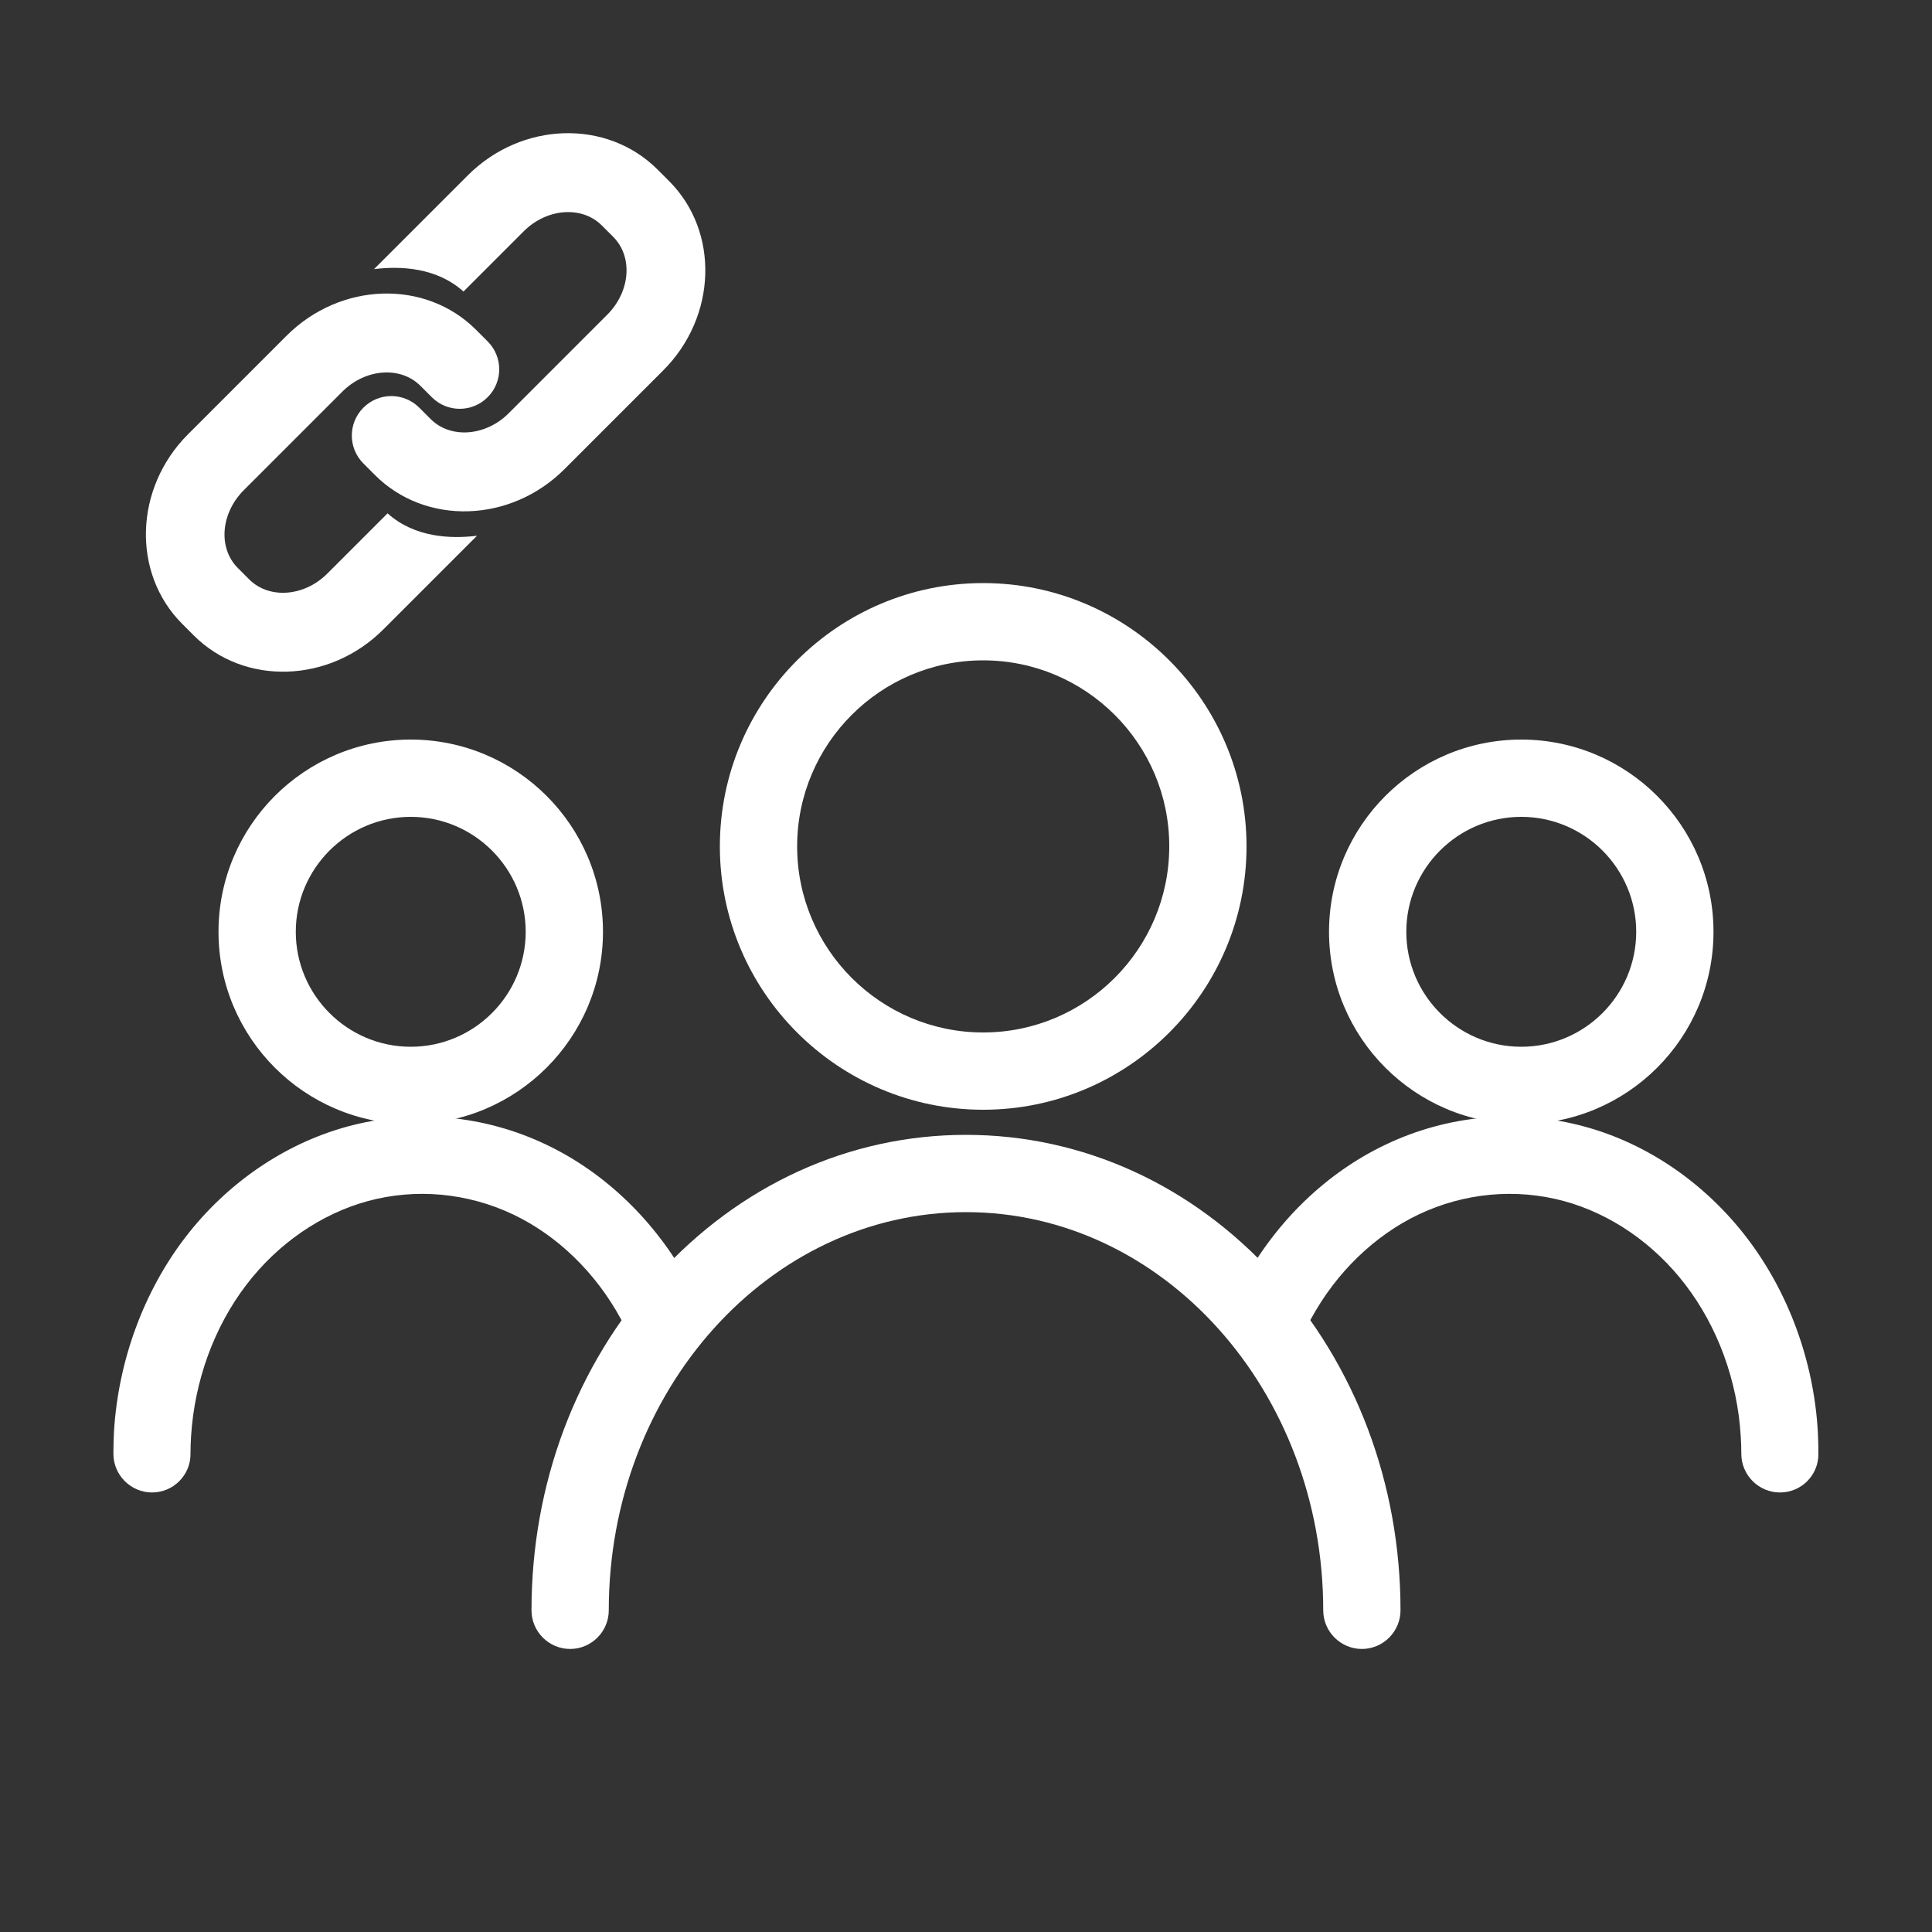 <?xml version="1.0" encoding="utf-8"?>
<!-- Generator: Adobe Illustrator 26.0.3, SVG Export Plug-In . SVG Version: 6.00 Build 0)  -->
<svg version="1.1" id="Layer_1" xmlns="http://www.w3.org/2000/svg" xmlns:xlink="http://www.w3.org/1999/xlink" x="0px" y="0px"
	 viewBox="0 0 1000 1000" style="enable-background:new 0 0 1000 1000;" xml:space="preserve">
<rect x="0" y="0" width="1000" height="1000" fill="#333333" stroke="none"/>
<style type="text/css">
	.st0{fill:#FFFFFF;}
</style>
<g>
	<path class="st0" d="M787.4,581.8c-54.9,0-99.5-44.6-99.5-99.5c0-54.9,44.6-99.5,99.5-99.5s99.5,44.6,99.5,99.5
		S842.3,581.8,787.4,581.8z M787.4,422.8c-32.8,0-59.5,26.7-59.5,59.5c0,32.8,26.7,59.5,59.5,59.5s59.5-26.7,59.5-59.5
		C846.9,449.5,820.2,422.8,787.4,422.8z"/>
	<path class="st0" d="M921.3,772.5c-11,0-20-9-20-20c0-3-0.1-6.1-0.3-9.1c-1.7-28.7-11.9-56.6-28.7-78.5
		c-16.3-21.3-38.6-36.6-62.7-43.2c-25-6.8-51.7-4.3-75.3,6.9c-22.9,10.9-42.7,30.1-55.7,54c-5.3,9.7-17.4,13.3-27.1,8
		c-9.7-5.3-13.3-17.4-8-27.1c17-31.3,43.1-56.5,73.6-71c32.2-15.4,68.8-18.7,103-9.4c32.5,8.8,62.4,29.3,84,57.5
		c21.6,28.2,34.7,63.8,36.8,100.4c0.2,3.8,0.3,7.7,0.3,11.5C941.3,763.5,932.4,772.5,921.3,772.5z"/>
</g>
<g>
	<path class="st0" d="M508.9,574.4c-75.2,0-136.3-61.2-136.3-136.3c0-75.2,61.2-136.3,136.3-136.3s136.3,61.2,136.3,136.3
		S584.1,574.4,508.9,574.4z M508.9,341.8c-53.1,0-96.3,43.2-96.3,96.3c0,53.1,43.2,96.3,96.3,96.3s96.3-43.2,96.3-96.3
		C605.3,385,562,341.8,508.9,341.8z"/>
	<path class="st0" d="M704.9,853.5c-11,0-20-9-20-20c0-113.6-82.9-206.1-184.9-206.1s-184.9,92.4-184.9,206.1c0,11-9,20-20,20
		s-20-9-20-20c0-65.4,23.1-126.9,65.2-173.3c42.5-46.9,99.2-72.8,159.7-72.8c60.4,0,117.2,25.9,159.7,72.8
		c42,46.4,65.2,107.9,65.2,173.3C724.9,844.5,715.9,853.5,704.9,853.5z"/>
</g>
<g>
	<path class="st0" d="M212.6,581.8c-54.9,0-99.5-44.6-99.5-99.5c0-54.9,44.6-99.5,99.5-99.5s99.5,44.6,99.5,99.5
		S267.4,581.8,212.6,581.8z M212.6,422.8c-32.8,0-59.5,26.7-59.5,59.5c0,32.8,26.7,59.5,59.5,59.5c32.8,0,59.5-26.7,59.5-59.5
		C272.1,449.5,245.4,422.8,212.6,422.8z"/>
	<path class="st0" d="M78.7,772.5c-11,0-20-9-20-20c0-3.8,0.1-7.7,0.3-11.5c2.2-36.6,15.3-72.3,36.8-100.4
		c21.6-28.2,51.4-48.6,84-57.5c34.2-9.3,70.8-6,103,9.4c30.5,14.5,56.6,39.8,73.6,71c5.3,9.7,1.7,21.8-8,27.1
		c-9.7,5.3-21.8,1.7-27.1-8c-13-23.9-32.8-43.1-55.7-54c-23.6-11.2-50.3-13.7-75.3-6.9c-24.1,6.6-46.4,21.9-62.7,43.2
		c-16.8,21.9-26.9,49.8-28.7,78.5c-0.2,3-0.3,6.1-0.3,9.1C98.7,763.5,89.7,772.5,78.7,772.5z"/>
</g>
<path class="st0" d="M346.3,93.7l-6-6C314,61.5,270,62.9,242.1,90.8l-48.5,48.5c13.7-1.7,32.4-0.9,46.3,11.6l31.2-31.2
	c11.9-11.9,30-13.3,40.3-3.1l6,6c10.3,10.3,8.9,28.3-3.1,40.3l-51,51c-11.9,11.9-30,13.3-40.3,3.1l-6-6c-8-8-20.9-8-28.9,0
	s-8,20.9,0,28.9l6,6c26.2,26.2,70.2,24.8,98.1-3.1l51-51C371.1,164,372.5,119.9,346.3,93.7z"/>
<path class="st0" d="M94.3,322.9l6,6c26.2,26.2,70.2,24.8,98.1-3.1l48.5-48.5c-13.7,1.7-32.4,0.9-46.3-11.6l-31.2,31.2
	c-11.9,11.9-30,13.3-40.3,3.1l-6-6c-10.3-10.3-8.9-28.3,3.1-40.3l51-51c11.9-11.9,30-13.3,40.3-3.1l6,6c8,8,20.9,8,28.9,0
	s8-20.9,0-28.9l-6-6c-26.2-26.2-70.2-24.8-98.1,3.1l-51,51C69.5,252.6,68.1,296.7,94.3,322.9z"/>
</svg>
